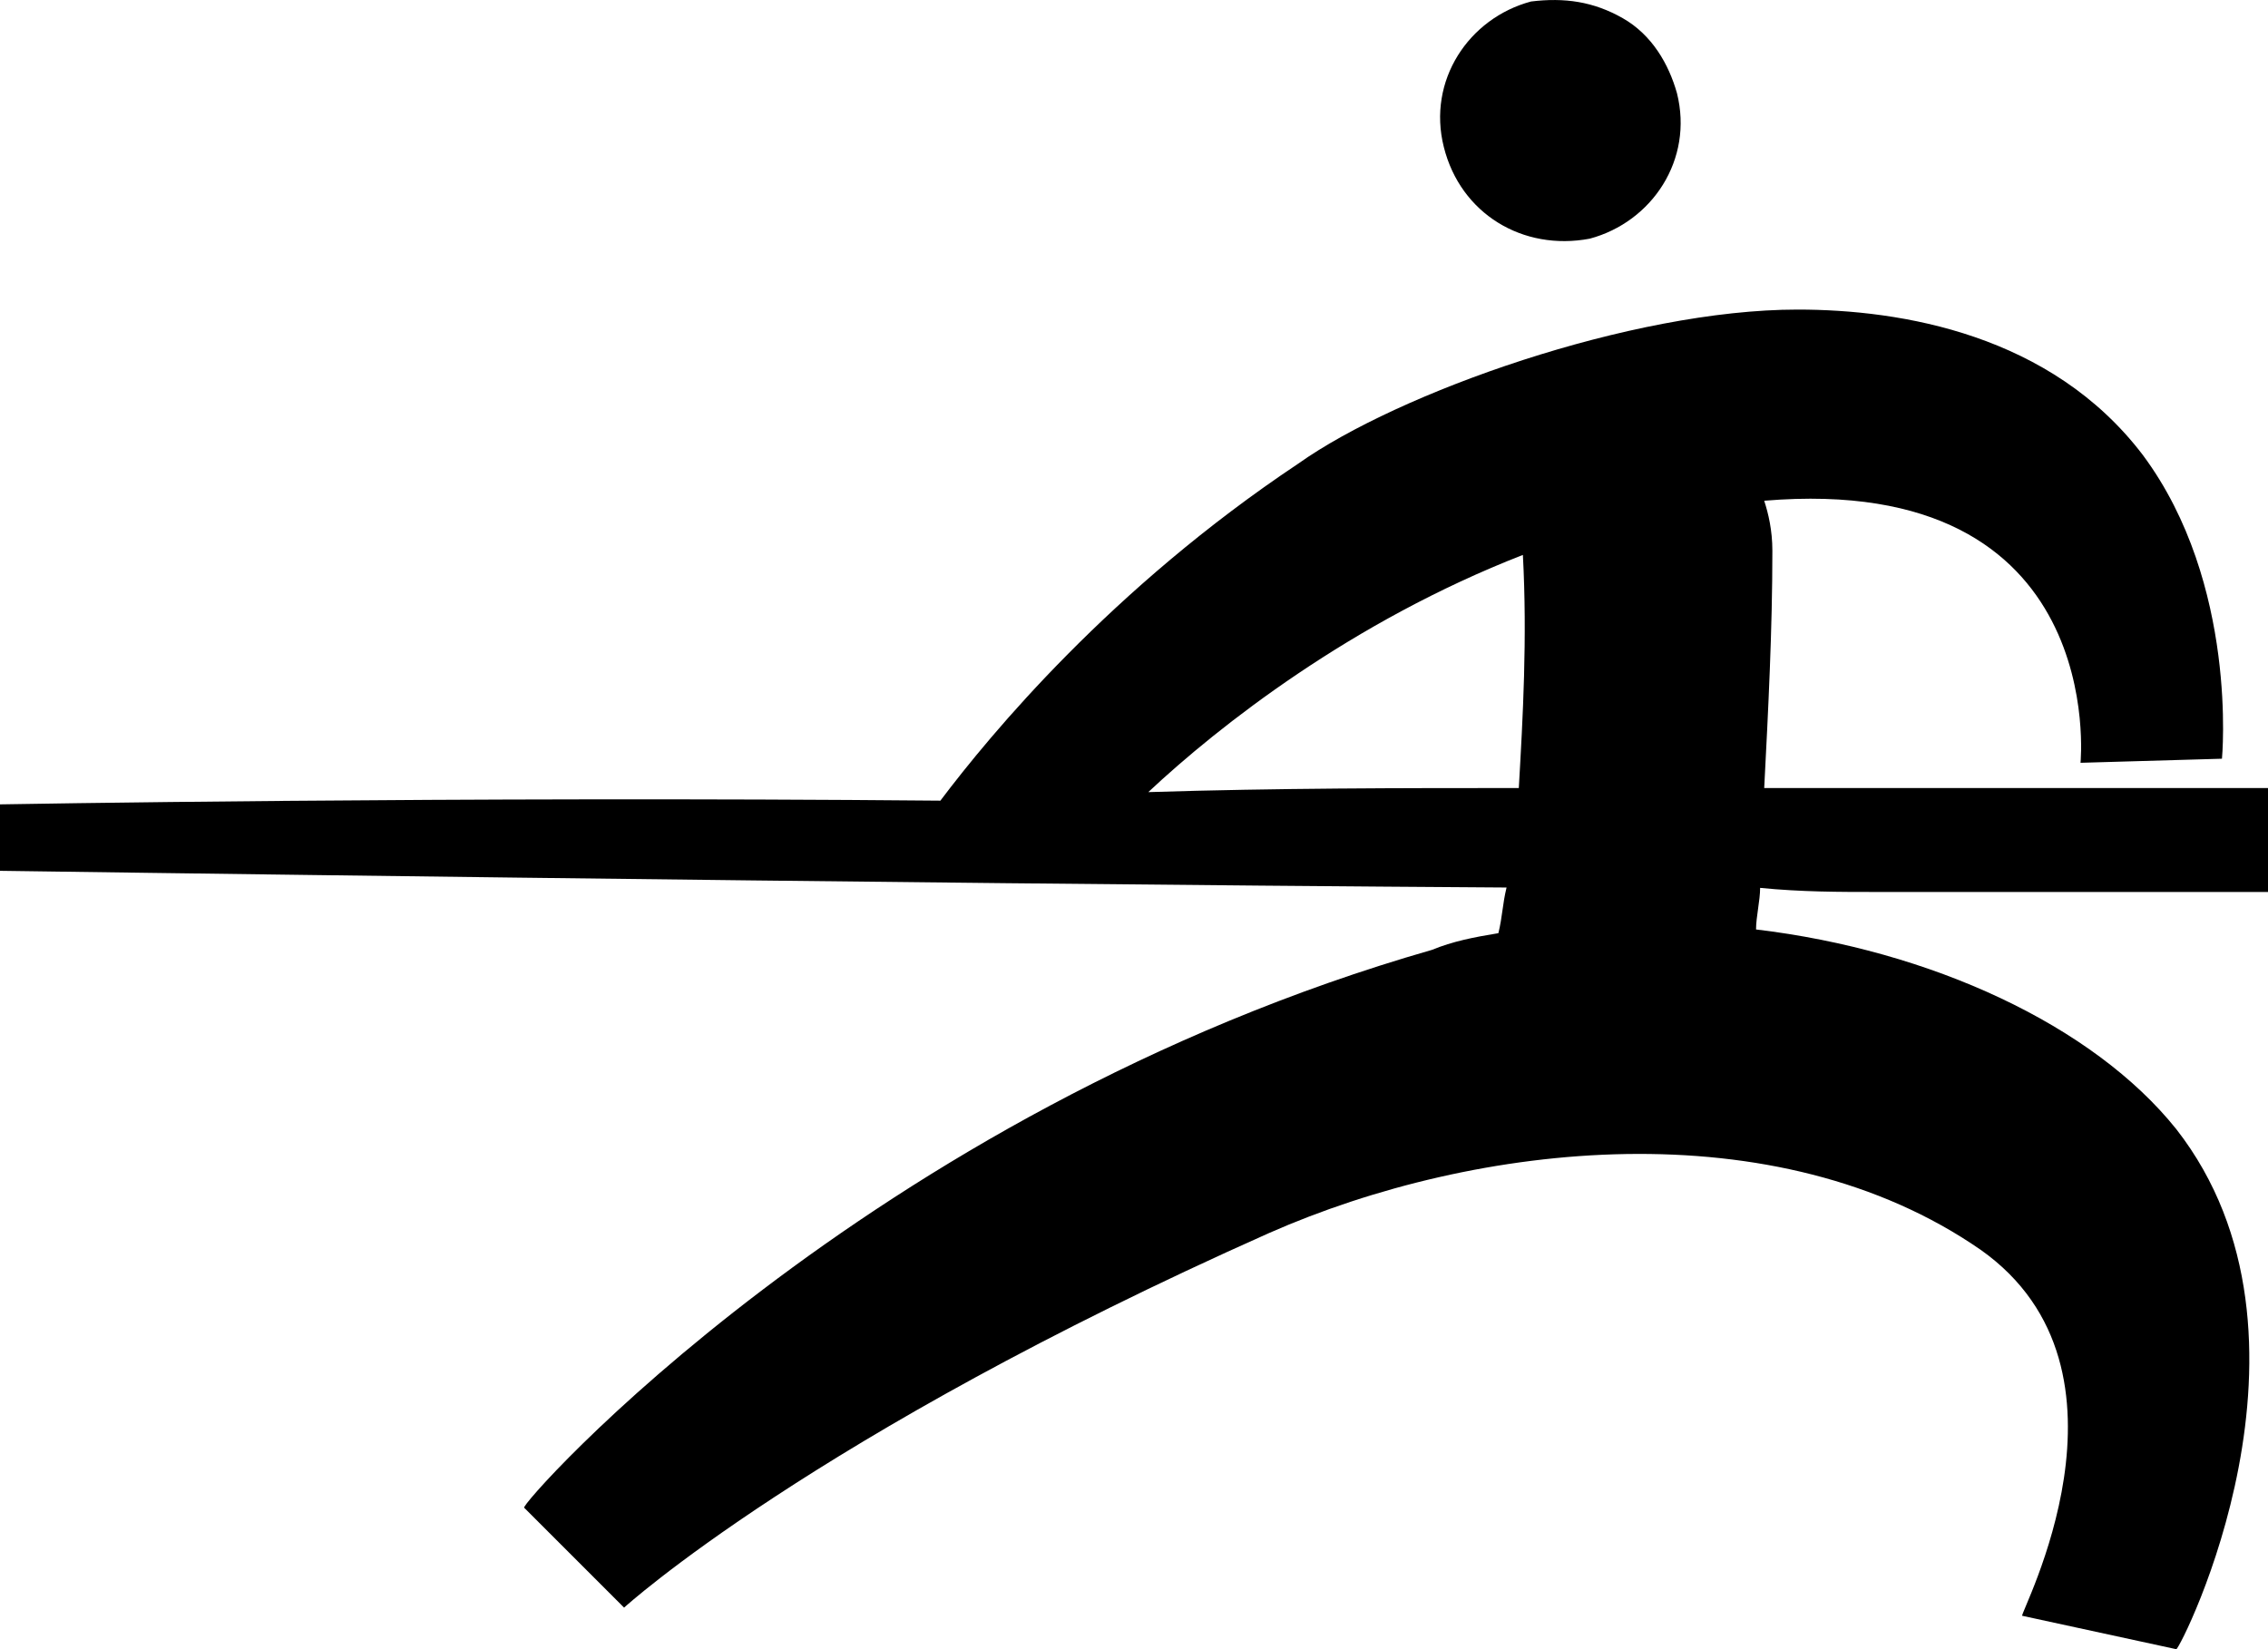 <?xml version="1.0" encoding="utf-8"?>
<!-- Generator: Adobe Illustrator 17.0.0, SVG Export Plug-In . SVG Version: 6.00 Build 0)  -->
<!DOCTYPE svg PUBLIC "-//W3C//DTD SVG 1.1//EN" "http://www.w3.org/Graphics/SVG/1.1/DTD/svg11.dtd">
<svg version="1.1" id="Layer_1" xmlns="http://www.w3.org/2000/svg" xmlns:xlink="http://www.w3.org/1999/xlink" x="0px" y="0px"
	 width="610.9px" height="444.3px" viewBox="0 0 610.9 444.3" enable-background="new 0 0 610.9 444.3" xml:space="preserve">
<g>
	<path d="M428.2,64.3c16.8-4.5,28-21.3,23.5-39.2c-2.2-7.8-6.7-15.7-14.6-20.2s-15.7-5.6-24.7-4.5c-16.8,4.5-28,21.3-23.5,39.2
		C393.4,57.6,410.2,67.7,428.2,64.3z M505.5,240.3h105.4v-28H505.5c-10.1,0-20.2,0-30.3,0c1.1-21.3,2.2-42.6,2.2-63.9
		c0-5.6-1.1-10.1-2.2-13.5c93-7.8,85.2,70.6,85.2,70.6l38.1-1.1c0,0,4.5-47.1-21.3-81.8c-24.7-32.5-65-39.2-93-39.2
		c-44.8,0-107.6,22.4-134.5,41.5c-50.4,33.6-82.9,72.9-96.4,90.8C122.2,214.5,0,216.7,0,216.7v17.9c1.1,0,235.4,3.4,405.8,4.5
		c-1.1,4.5-1.1,7.8-2.2,12.3c-6.7,1.1-12.3,2.2-17.9,4.5C233.1,299.7,139,406.2,141.2,406.2l26.9,26.9c0,0,50.4-46,173.7-100.9
		c56-24.7,136.7-33.6,191.7,4.5c46,32.5,10.1,98.6,11.2,98.6l41.5,9c1.1,0,43.7-84.1,0-140.1c-22.4-28-66.1-48.2-113.2-53.8
		c0-3.4,1.1-7.8,1.1-11.2C485.3,240.3,495.4,240.3,505.5,240.3z M409.1,212.3c-31.4,0-65,0-99.8,1.1c19.1-17.9,54.9-46,100.9-63.9
		C411.4,171.9,410.2,193.2,409.1,212.3z"/>
</g>
<g>
</g>
<g>
</g>
<g>
</g>
<g>
</g>
<g>
</g>
<g>
</g>
<g>
</g>
<g>
</g>
<g>
</g>
<g>
</g>
<g>
</g>
<g>
</g>
<g>
</g>
<g>
</g>
<g>
</g>
</svg>
